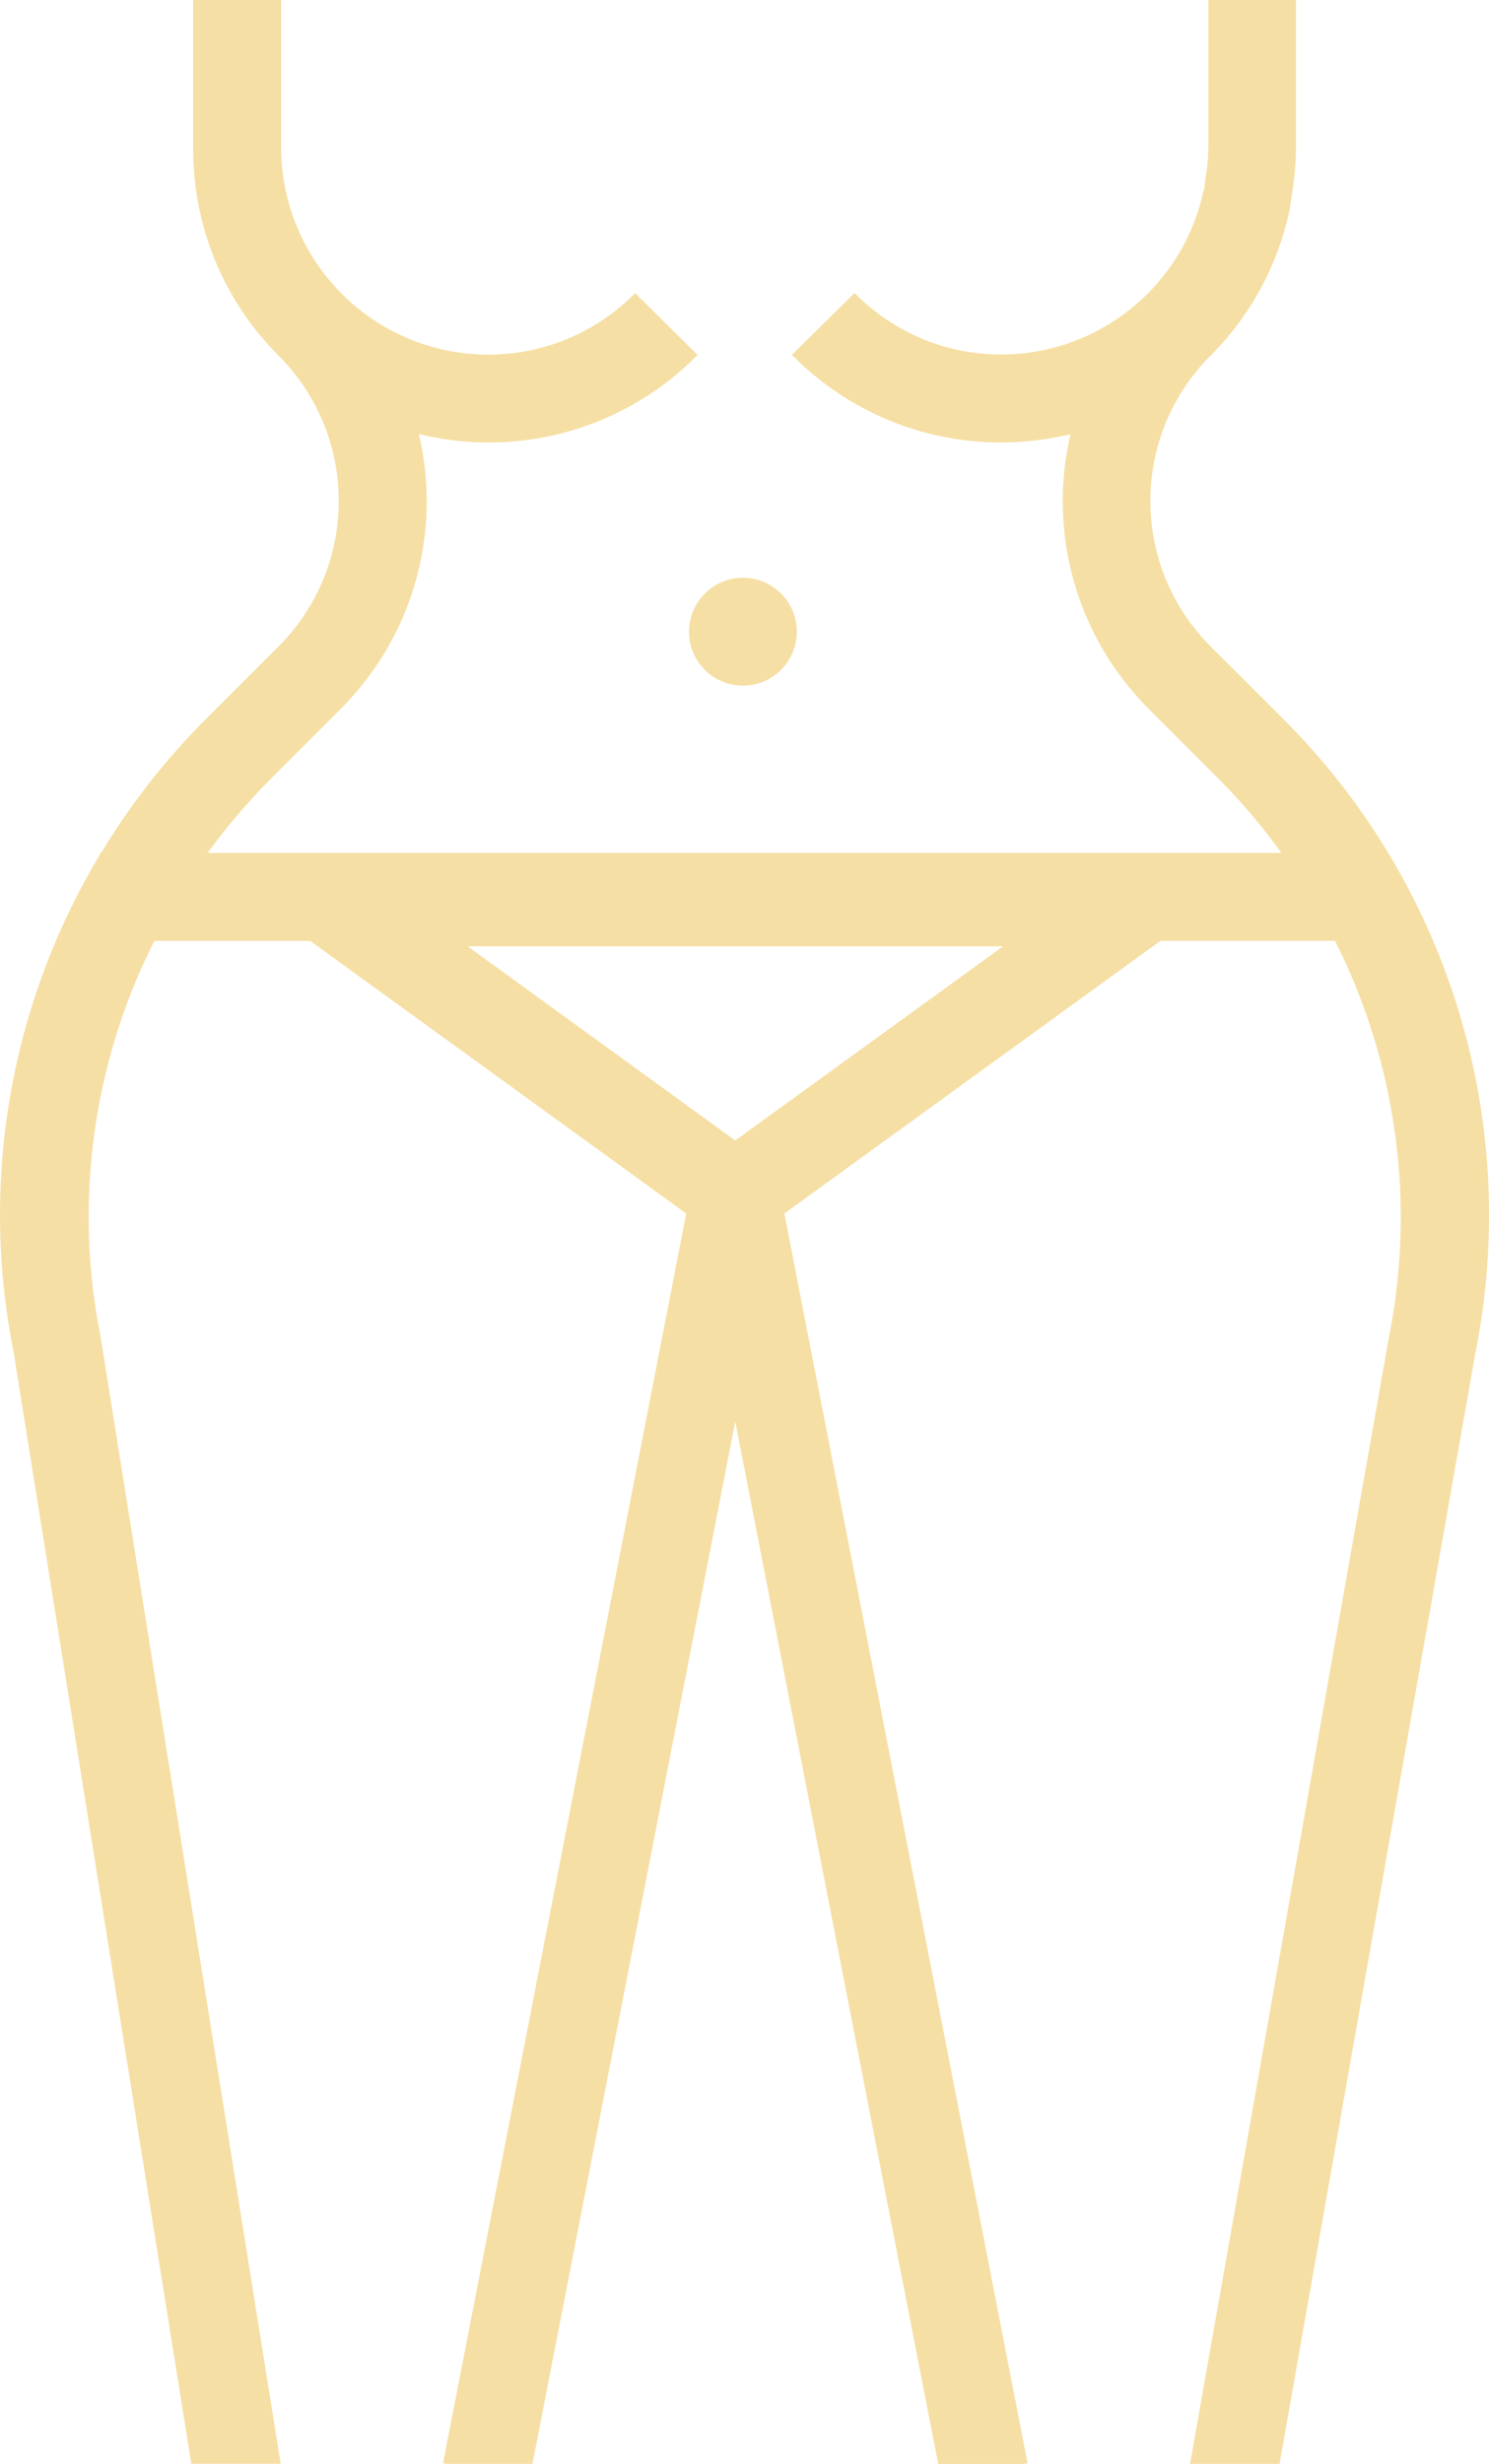 <?xml version="1.0" encoding="utf-8"?>
<!-- Generator: Adobe Illustrator 27.3.1, SVG Export Plug-In . SVG Version: 6.00 Build 0)  -->
<svg version="1.1" id="Layer_1" xmlns="http://www.w3.org/2000/svg" xmlns:xlink="http://www.w3.org/1999/xlink" x="0px" y="0px"
	 viewBox="0 0 22.097 36.547" style="enable-background:new 0 0 22.097 36.547;" xml:space="preserve">
<style type="text/css">
	.st0{fill-rule:evenodd;clip-rule:evenodd;fill:#F6DFA4;}
</style>
<path id="Fill-11" class="st0" d="M6.94,14.037l3.971,2.88l3.975-2.88H6.94z M0.202,20.054c-0.507-2.533-0.05-5.165,1.282-7.379
	V12.65h0.018c0.436-0.722,0.957-1.388,1.554-1.984l1.081-1.081c1.187-1.19,1.187-3.117,0-4.307C3.319,4.463,2.862,3.354,2.867,2.2V0
	h1.305v2.188c0.002,1.695,1.375,3.069,3.07,3.072C8.063,5.263,8.85,4.934,9.425,4.348l0.928,0.917
	C9.277,6.358,7.705,6.804,6.216,6.438c0.346,1.464-0.09,3.003-1.152,4.069L3.981,11.59c-0.326,0.331-0.627,0.686-0.9,1.061h15.935
	c-0.27-0.376-0.569-0.731-0.894-1.061l-1.083-1.083c-1.061-1.066-1.496-2.603-1.152-4.067c-0.335,0.081-0.679,0.122-1.024,0.123
	c-1.17,0.003-2.291-0.465-3.111-1.3l0.93-0.917c0.574,0.586,1.361,0.915,2.181,0.912c1.441-0.003,2.686-1.007,2.994-2.414
	c0.006-0.013,0.011-0.027,0.014-0.041c0.009-0.046,0.007-0.094,0.016-0.142c0.027-0.152,0.042-0.305,0.046-0.459V0h1.3v2.188l0,0
	c-0.002,0.238-0.023,0.476-0.064,0.711c-0.009,0.055-0.014,0.114-0.025,0.169c0,0,0,0.011,0,0.016
	c-0.17,0.832-0.581,1.595-1.182,2.194c-1.187,1.19-1.187,3.117,0,4.307l1.083,1.081c2.467,2.462,3.536,5.996,2.848,9.413
	l-2.904,16.467h-1.328l2.951-16.71c0.398-1.995,0.116-4.065-0.8-5.881h-2.59L11.64,18l3.609,18.536l-0.059,0.011h-1.267
	l-3.012-15.462L7.902,36.546H6.634l-0.059-0.011L10.184,18l-5.582-4.045H2.291c-0.915,1.81-1.197,3.876-0.8,5.865l2.674,16.725
	H2.839L0.202,20.054z M10.225,9.37c0-0.442,0.358-0.8,0.8-0.8s0.8,0.358,0.8,0.8s-0.358,0.8-0.8,0.8l0,0
	C10.583,10.17,10.225,9.812,10.225,9.37z"/>
</svg>
